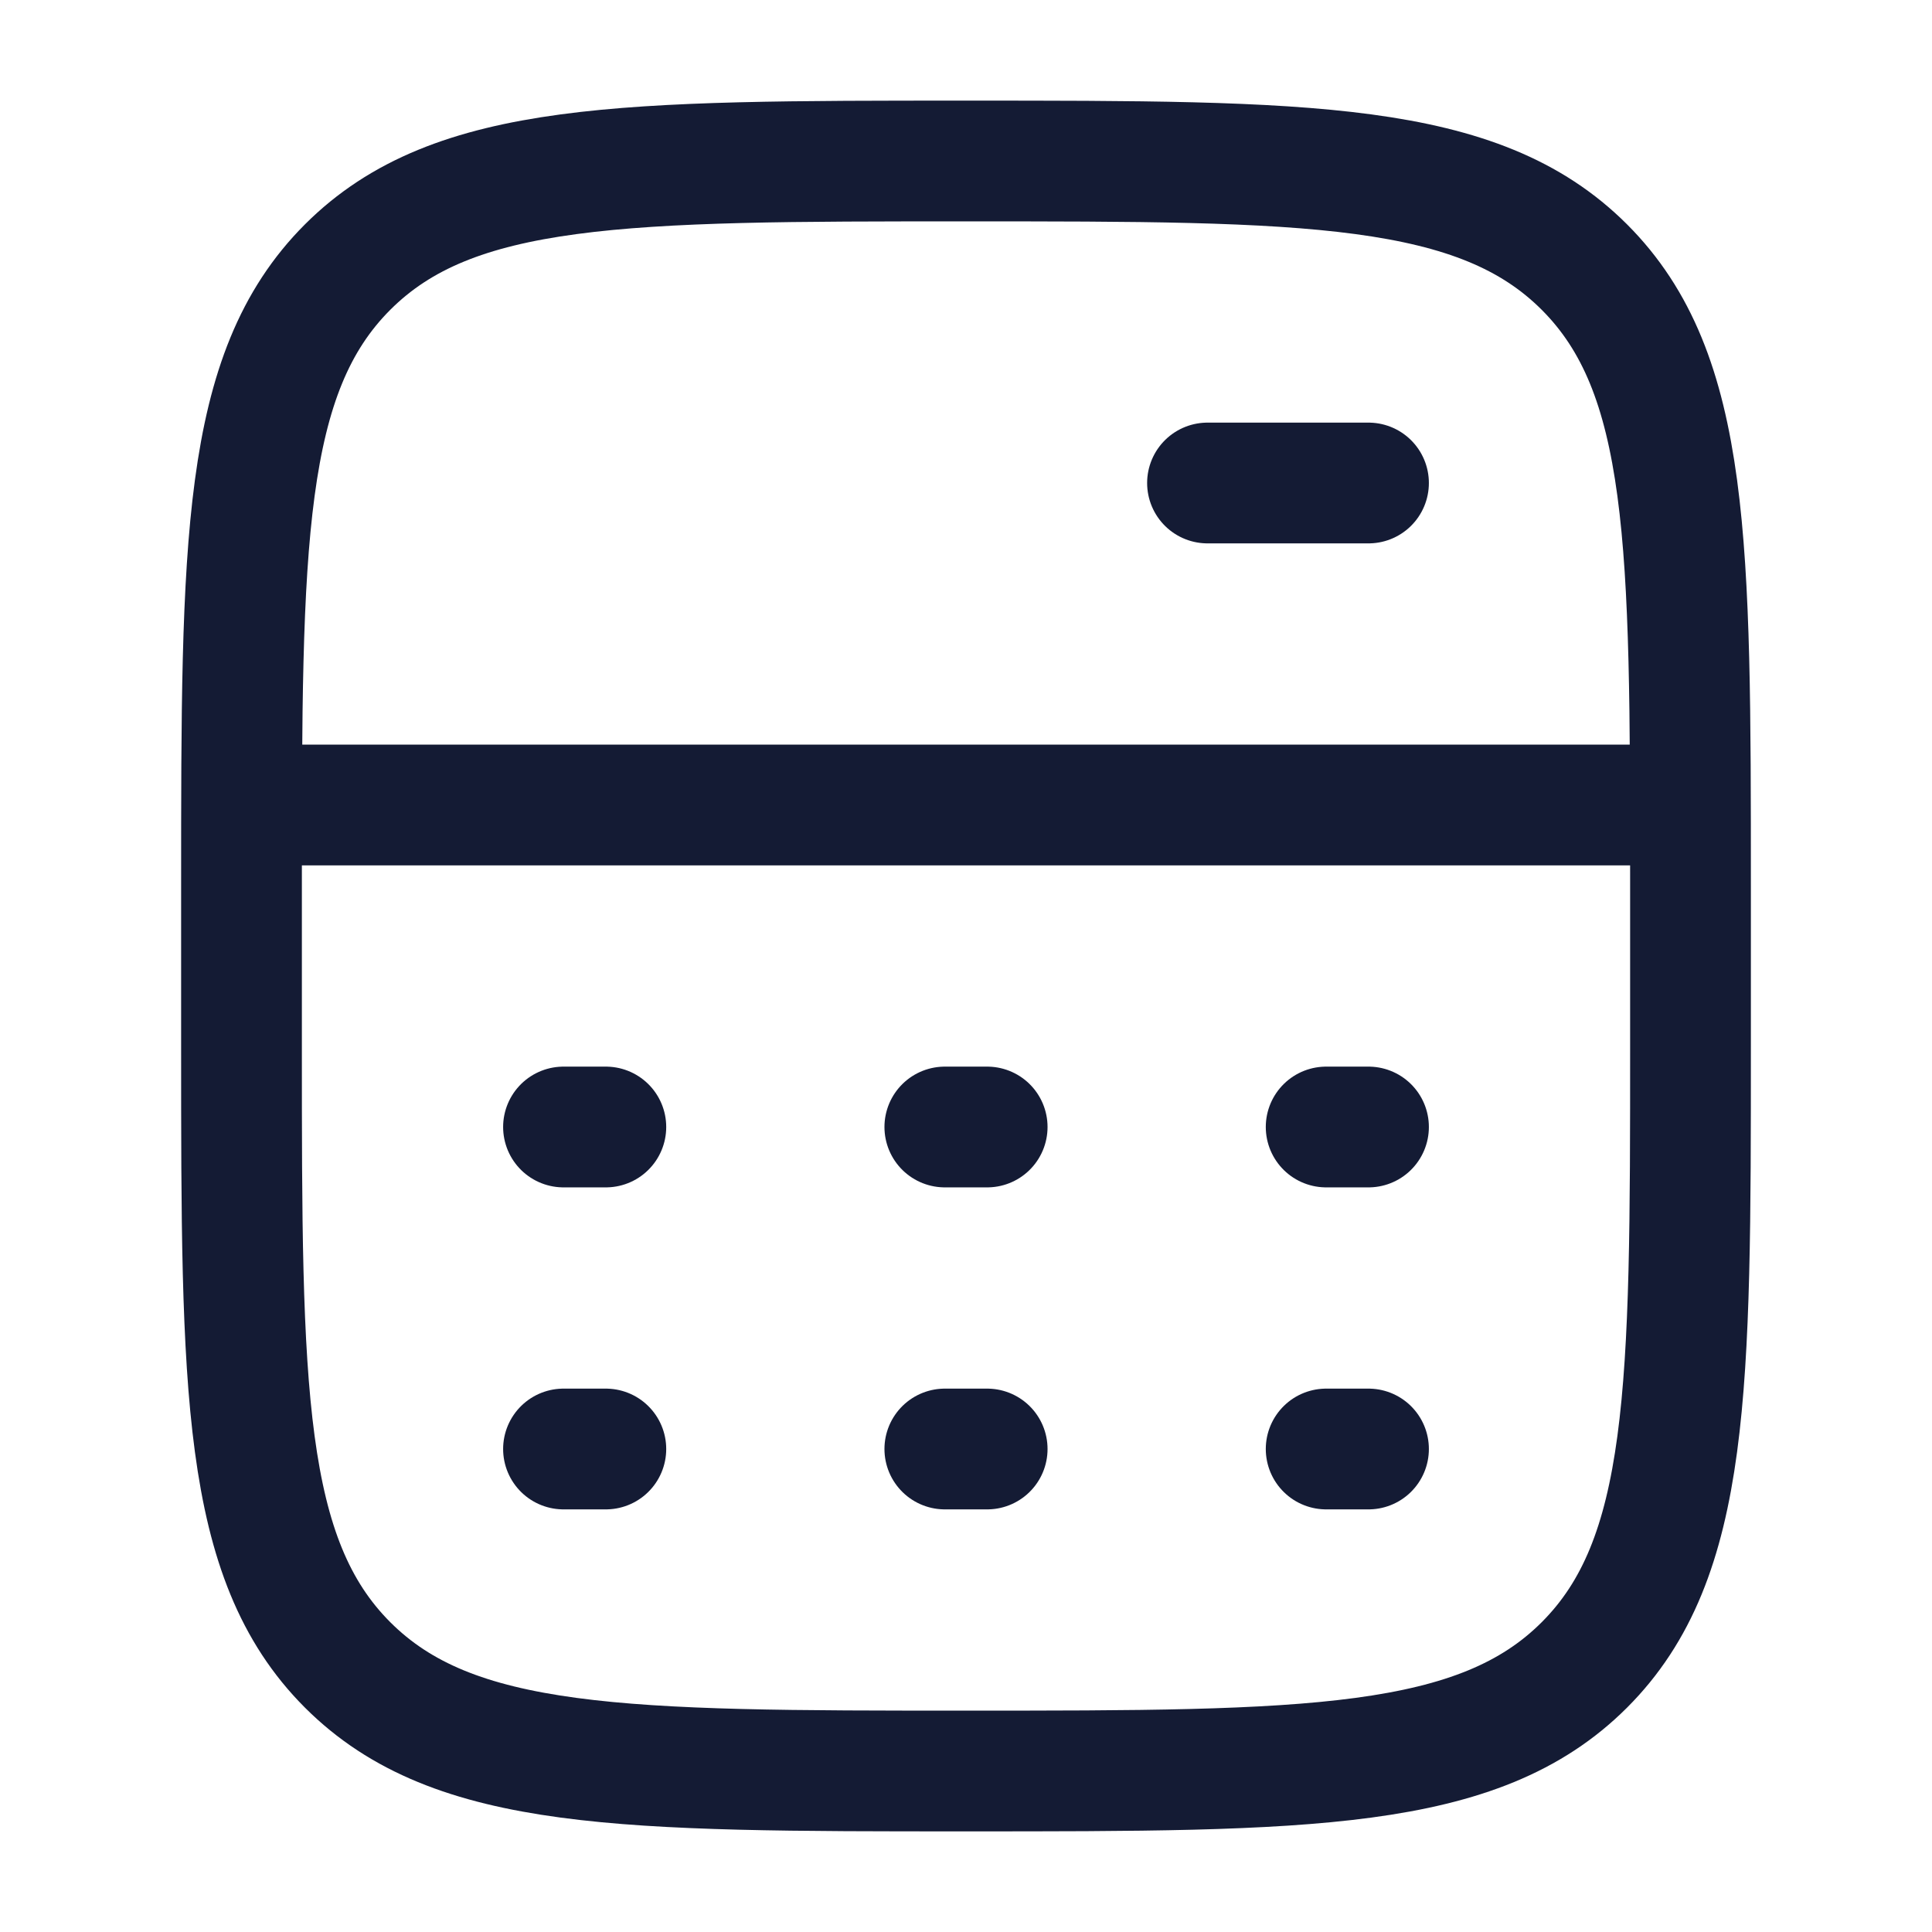 <svg width="24" height="24" viewBox="0 0 24 24" fill="none" xmlns="http://www.w3.org/2000/svg">
<g clip-path="url(#clip0_60_108623)">
<path d="M3 10H21" stroke="#141B34" stroke-width="1.5" stroke-linejoin="round"/>
<path d="M15 6L17 6" stroke="#141B34" stroke-width="1.5" stroke-linecap="round" stroke-linejoin="round"/>
<path d="M21 13V11C21 6.757 21 4.636 19.682 3.318C18.364 2 16.243 2 12 2C7.757 2 5.636 2 4.318 3.318C3 4.636 3 6.757 3 11V13C3 17.243 3 19.364 4.318 20.682C5.636 22 7.757 22 12 22C16.243 22 18.364 22 19.682 20.682C21 19.364 21 17.243 21 13Z" stroke="#141B34" stroke-width="1.5"/>
<path d="M7 14H7.526M11.737 14H12.263M16.474 14H17" stroke="#141B34" stroke-width="1.5" stroke-linecap="round" stroke-linejoin="round"/>
<path d="M7 18H7.526M11.737 18H12.263M16.474 18H17" stroke="#141B34" stroke-width="1.5" stroke-linecap="round" stroke-linejoin="round"/>
</g>
<defs>
<clipPath id="clip0_60_108623">
<rect width="24" height="24" fill="white"/>
</clipPath>
</defs>
</svg>
